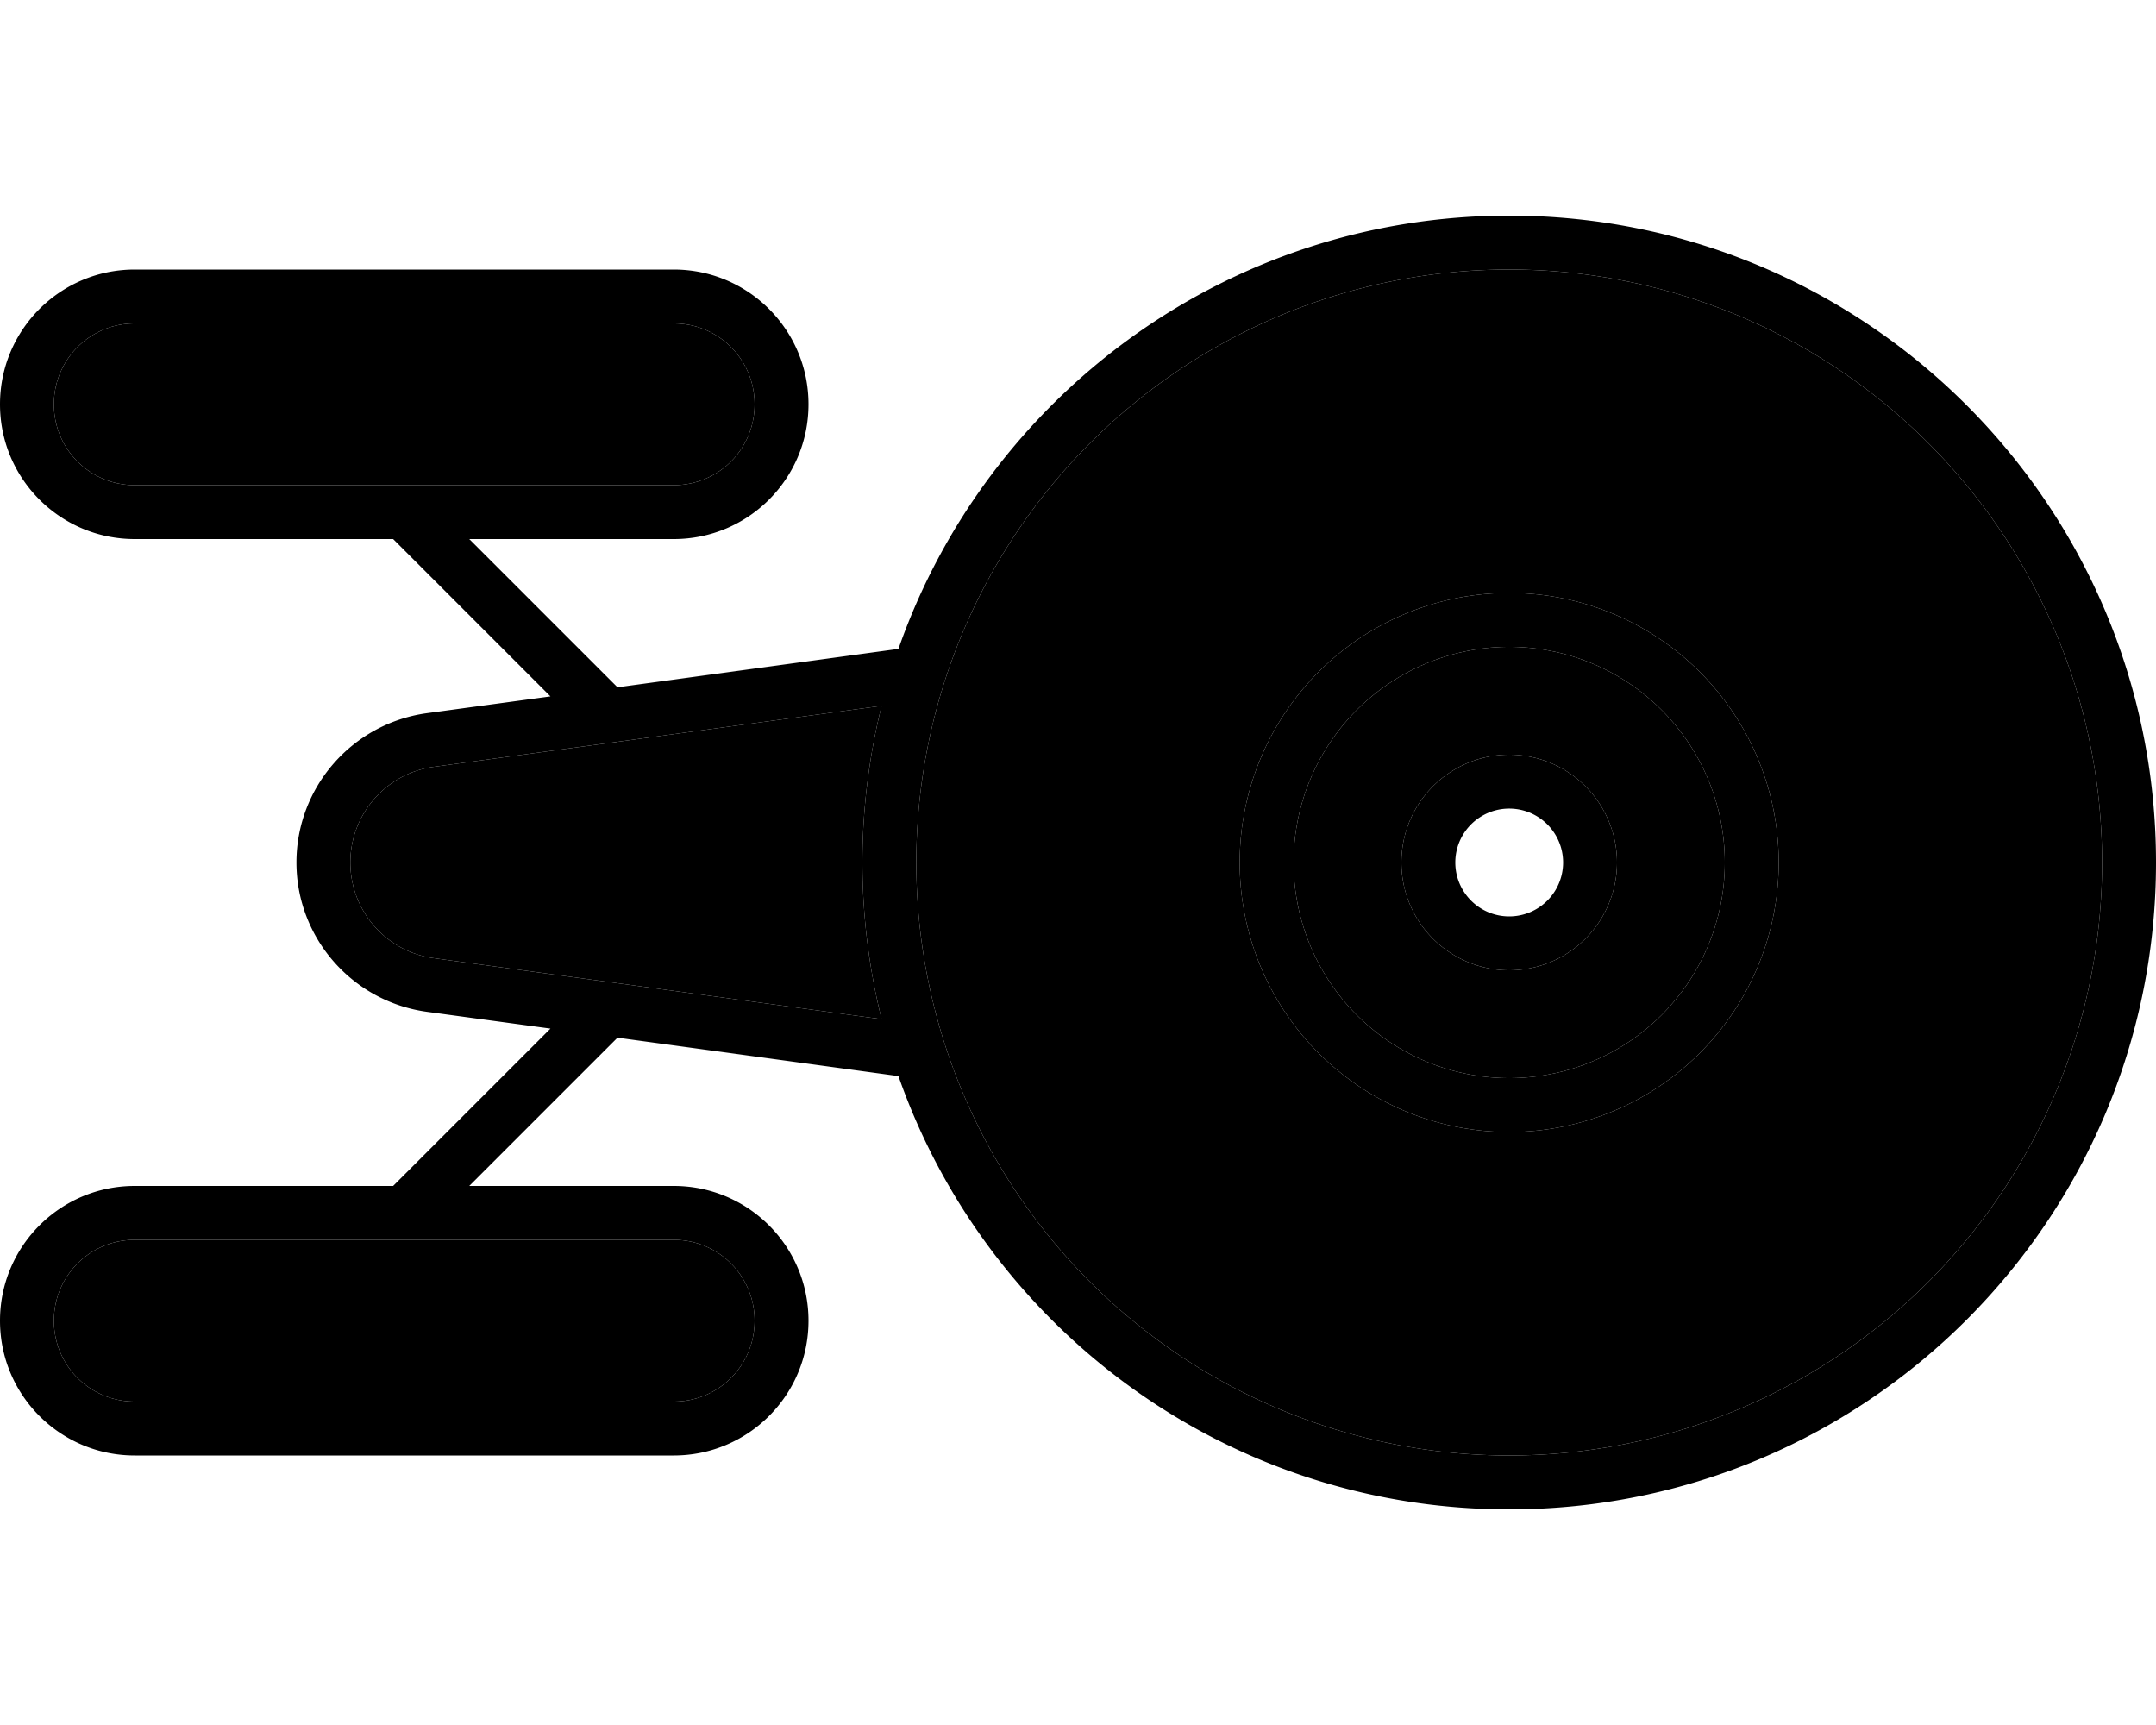 <svg xmlns="http://www.w3.org/2000/svg" viewBox="0 0 640 512"><path class="pr-icon-duotone-secondary" d="M16 120c0 13.3 10.7 24 24 24l160 0c13.3 0 24-10.7 24-24s-10.7-24-24-24L40 96c-13.3 0-24 10.7-24 24zm0 272c0 13.3 10.7 24 24 24l160 0c13.3 0 24-10.7 24-24s-10.7-24-24-24L40 368c-13.3 0-24 10.7-24 24zm88-136c0 14.3 10.6 26.5 24.8 28.4l132.9 18.1C258 287.6 256 272 256 256s2-31.6 5.7-46.5L128.8 227.6C114.6 229.5 104 241.7 104 256zm168 0a176 176 0 1 0 352 0 176 176 0 1 0 -352 0zm256 0a80 80 0 1 1 -160 0 80 80 0 1 1 160 0zm-144 0a64 64 0 1 0 128 0 64 64 0 1 0 -128 0zm96 0a32 32 0 1 1 -64 0 32 32 0 1 1 64 0z"/><path class="pr-icon-duotone-primary" d="M624 256a176 176 0 1 0 -352 0 176 176 0 1 0 352 0zm16 0c0 106-86 192-192 192c-83.8 0-155.1-53.7-181.3-128.6L183.3 308l-1.7 1.7L139.3 352l60.7 0c22.1 0 40 17.9 40 40s-17.9 40-40 40L40 432c-22.1 0-40-17.9-40-40s17.9-40 40-40l76.7 0 46.7-46.7-36.8-5C104.5 297.2 88 278.3 88 256s16.5-41.2 38.6-44.3l36.8-5L116.7 160 40 160c-22.1 0-40-17.9-40-40S17.9 80 40 80l160 0c22.1 0 40 17.9 40 40s-17.9 40-40 40l-60.7 0 42.3 42.3 1.7 1.7 83.4-11.4C292.9 117.7 364.2 64 448 64c106 0 192 86 192 192zM261.7 209.5L128.8 227.6C114.6 229.5 104 241.7 104 256s10.6 26.5 24.8 28.4l132.9 18.1C258 287.6 256 272 256 256s2-31.6 5.7-46.5zM16 120c0 13.3 10.7 24 24 24l160 0c13.3 0 24-10.7 24-24s-10.7-24-24-24L40 96c-13.3 0-24 10.7-24 24zM40 368c-13.3 0-24 10.7-24 24s10.7 24 24 24l160 0c13.3 0 24-10.7 24-24s-10.7-24-24-24L40 368zm408-48a64 64 0 1 0 0-128 64 64 0 1 0 0 128zm0-144a80 80 0 1 1 0 160 80 80 0 1 1 0-160zm16 80a16 16 0 1 0 -32 0 16 16 0 1 0 32 0zm-48 0a32 32 0 1 1 64 0 32 32 0 1 1 -64 0z"/></svg>